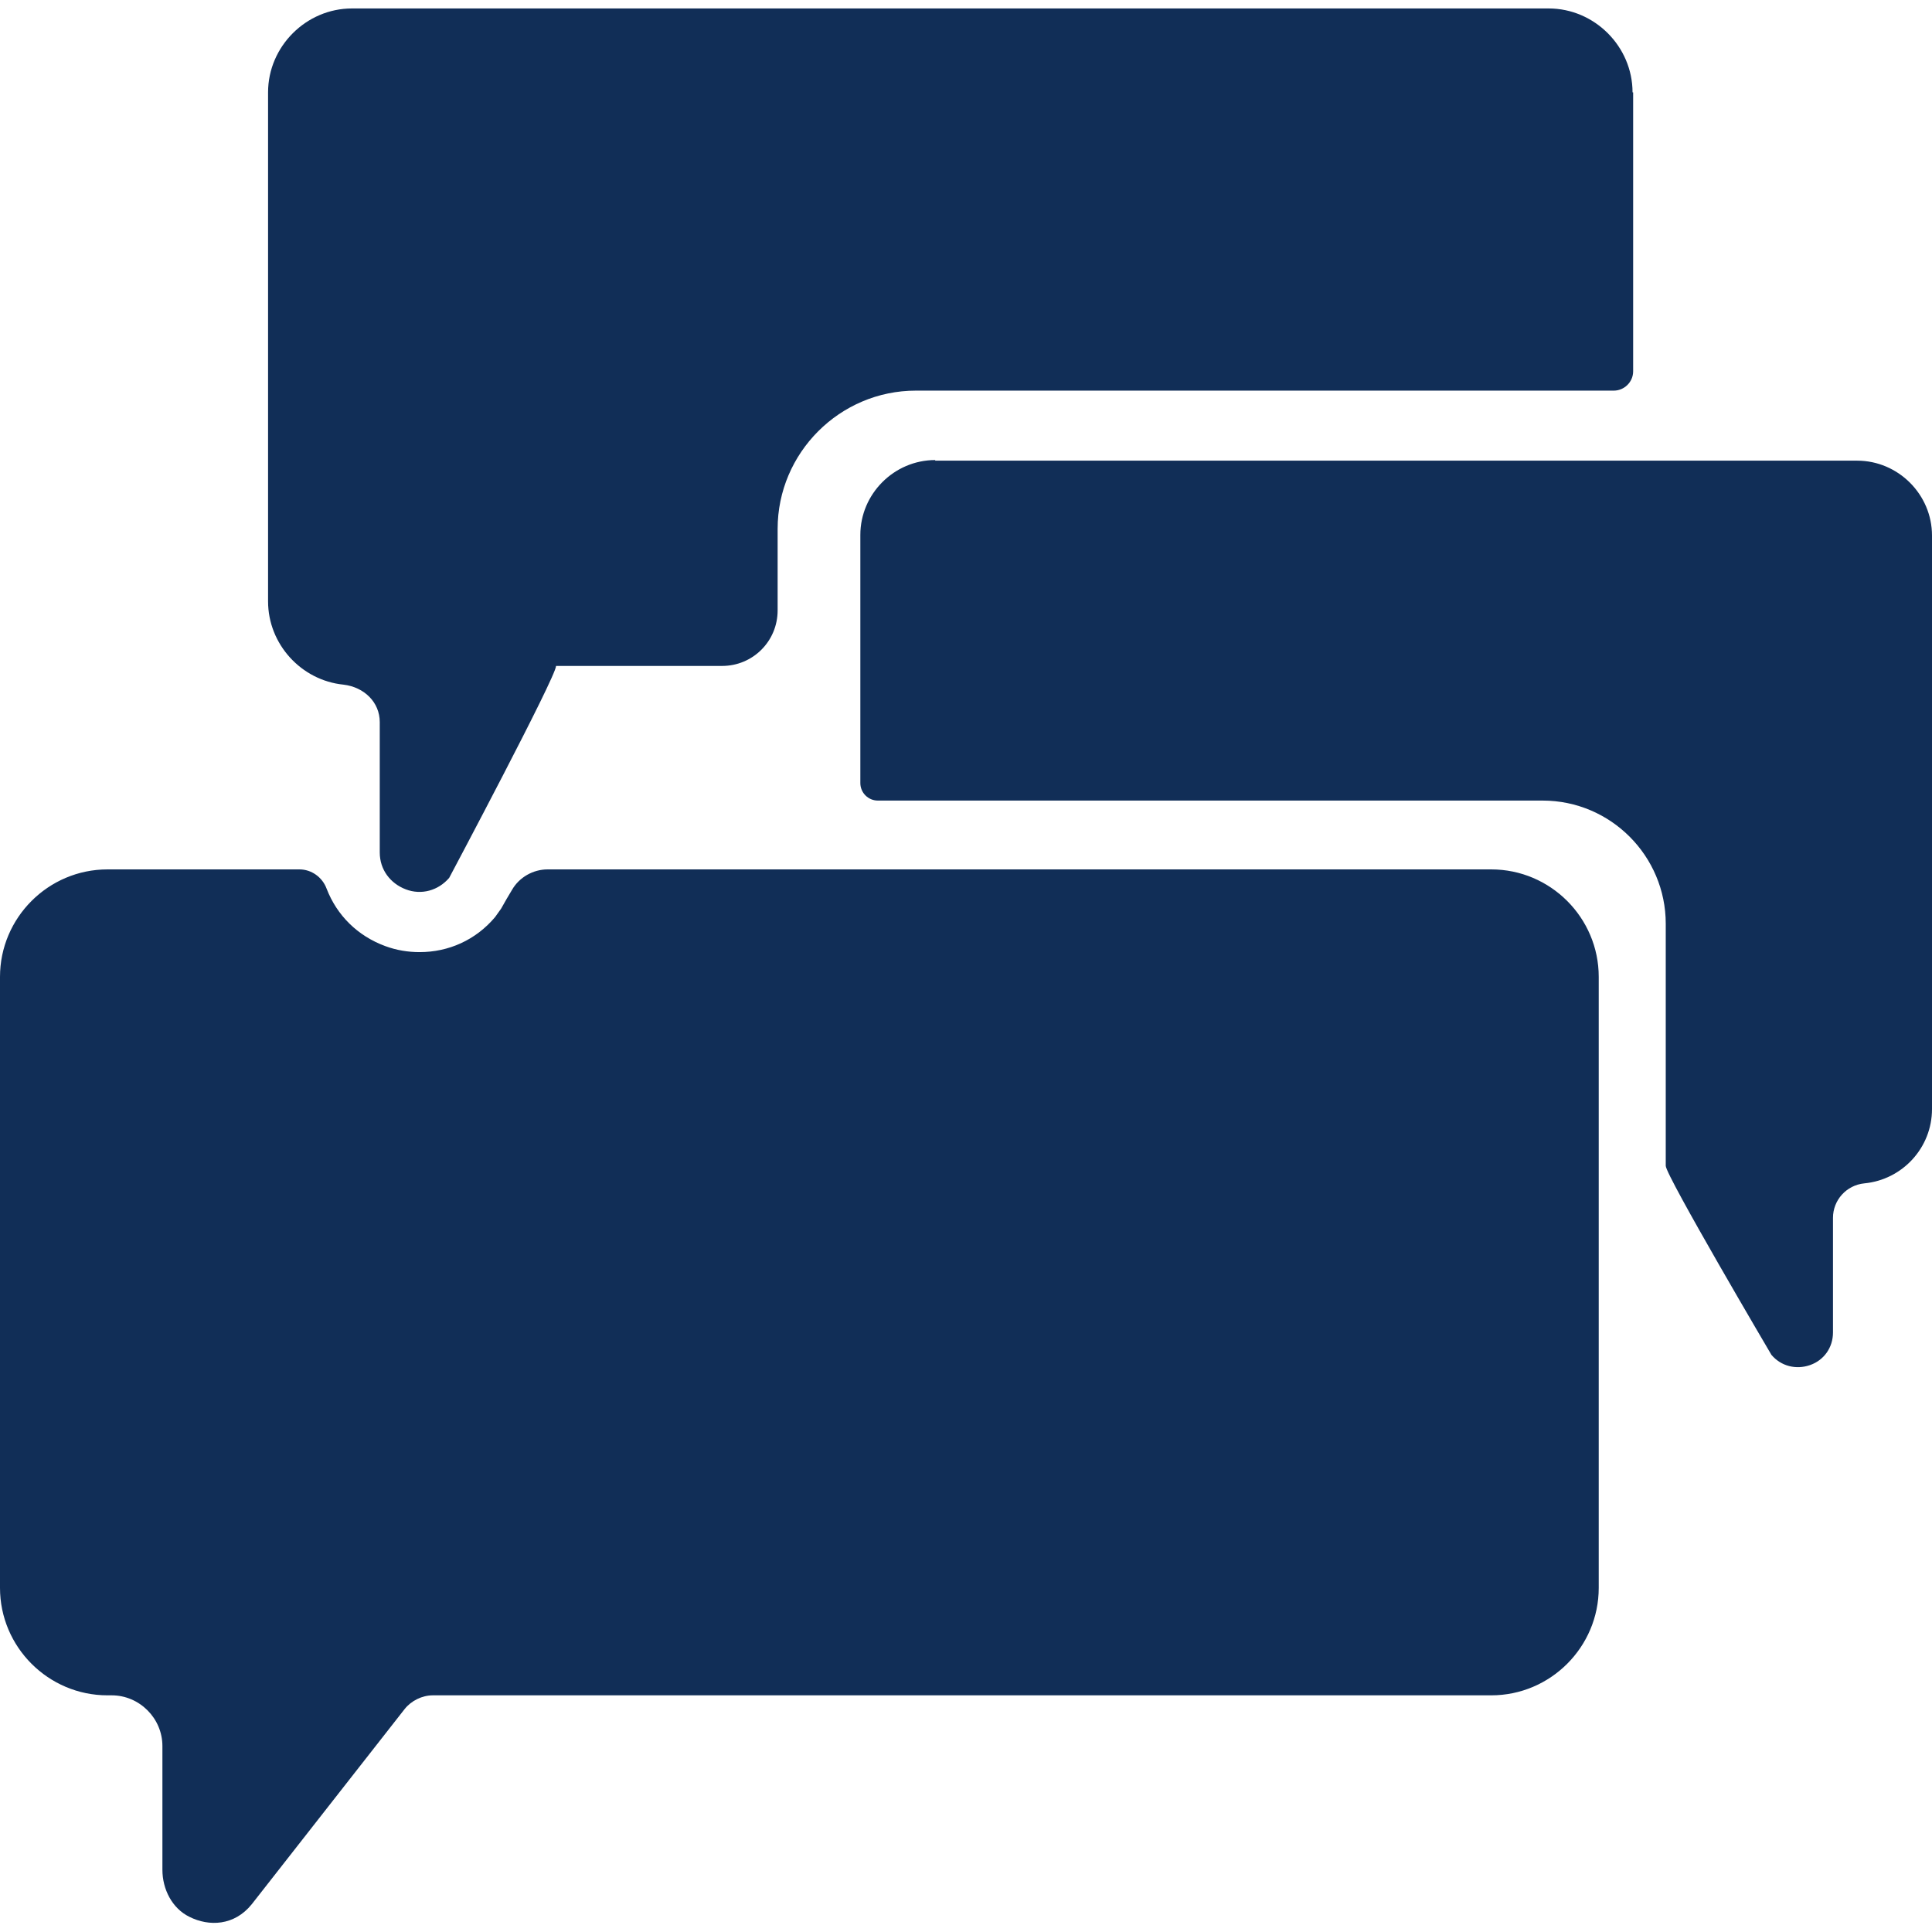 <?xml version="1.0" encoding="UTF-8"?>
<svg id="Layer_2" xmlns="http://www.w3.org/2000/svg" xmlns:xlink="http://www.w3.org/1999/xlink" viewBox="0 0 32 32">
  <defs>
    <style>
      .cls-1 {
        fill: #112e57;
        fill-rule: evenodd;
      }

      .cls-2 {
        fill: none;
      }

      .cls-3 {
        clip-path: url(#clippath);
      }
    </style>
    <clipPath id="clippath">
      <rect class="cls-2" width="32" height="32"/>
    </clipPath>
  </defs>
  <g id="Layer_1-2" data-name="Layer_1">
    <g class="cls-3">
      <path class="cls-1" d="M15.49,7.63h15.27c.68,0,1.24.56,1.24,1.24v9.5c0,.64-.49,1.17-1.12,1.23-.3.03-.52.28-.52.57v1.9c0,.25-.15.46-.38.54-.23.08-.48.02-.64-.17,0,0-1.75-2.97-1.75-3.13v-4.01c0-1.12-.91-2.04-2.04-2.04h-11.01c-.16,0-.29-.13-.29-.29v-4.11c0-.68.56-1.24,1.24-1.24h0ZM24.7,14.4h-15.63c-.24,0-.47.13-.59.34-.06.1-.12.2-.18.31l-.1.14c-.32.38-.77.58-1.25.58-.19,0-.38-.03-.57-.1-.46-.17-.8-.51-.97-.95-.07-.19-.25-.32-.45-.32H1.78c-.98,0-1.78.8-1.78,1.78v10.12c0,.98.8,1.78,1.78,1.78h.07c.46,0,.84.38.84.84v2.05c0,.32.16.64.45.78.32.16.74.15,1.03-.21l2.53-3.23c.11-.14.29-.23.47-.23h17.53c.98,0,1.78-.8,1.78-1.78v-10.12c0-.98-.8-1.78-1.78-1.78h0ZM27.05,1.53v4.62c0,.18-.15.32-.32.32h-11.56c-1.26,0-2.29,1.03-2.29,2.29v1.35c0,.51-.41.92-.92.92h-2.75c0,.18-1.77,3.51-1.77,3.51-.18.21-.46.29-.72.19-.26-.1-.43-.33-.43-.61v-2.16c0-.33-.26-.58-.6-.62-.7-.07-1.25-.67-1.25-1.38V1.53c0-.76.63-1.39,1.39-1.39h19.82c.76,0,1.39.63,1.39,1.39Z"/>
    </g>
  </g>
</svg>